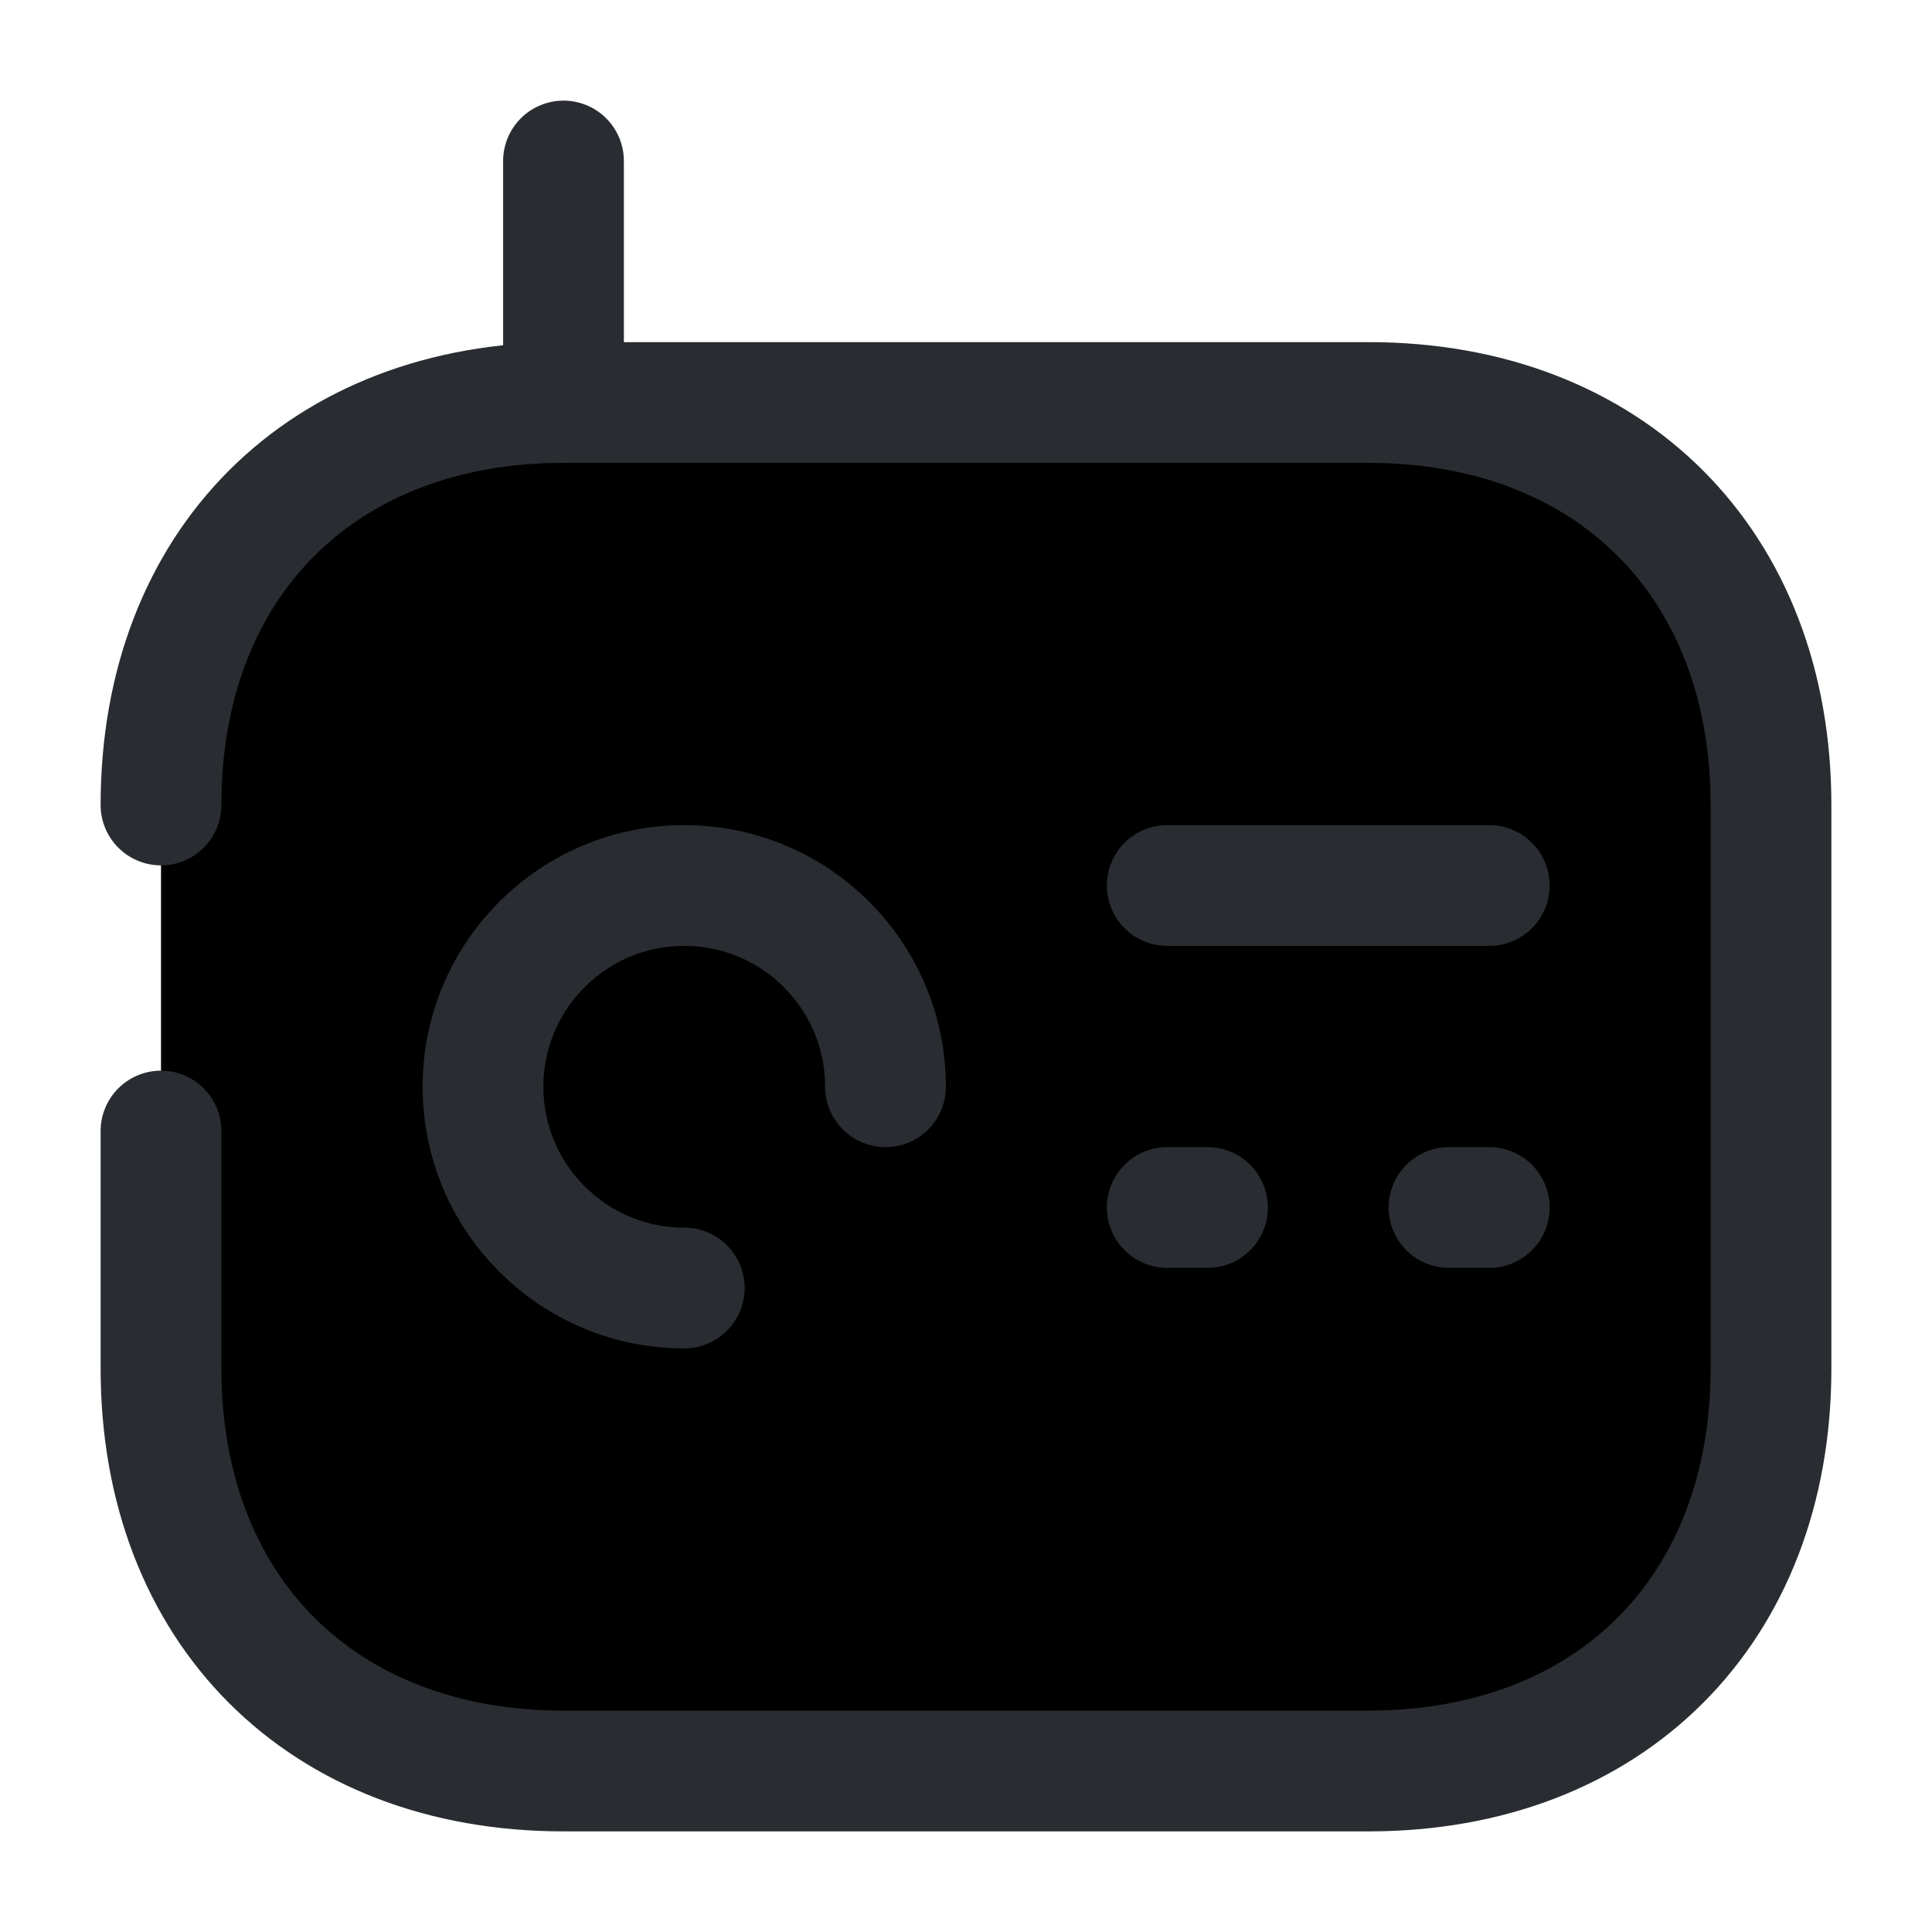 <svg width="24" height="24" viewBox="0 0 24 24"  xmlns="http://www.w3.org/2000/svg">
<path d="M2 14.05V17C2 20 4 22 7 22H17C20 22 22 20 22 17V10C22 7 20 5 17 5H7C4 5 2 7 2 10" stroke="#292D32" stroke-width="1.5" stroke-linecap="round" stroke-linejoin="round"/>
<path d="M7 2V5" stroke="#292D32" stroke-width="1.5" stroke-linecap="round" stroke-linejoin="round"/>
<path d="M8.5 16C7.12 16 6 14.88 6 13.5C6 12.12 7.12 11 8.5 11C9.88 11 11 12.12 11 13.5" stroke="#292D32" stroke-width="1.5" stroke-linecap="round" stroke-linejoin="round"/>
<path d="M14.5 11H18.5" stroke="#292D32" stroke-width="1.5" stroke-linecap="round" stroke-linejoin="round"/>
<path d="M14.5 15H15" stroke="#292D32" stroke-width="1.5" stroke-linecap="round" stroke-linejoin="round"/>
<path d="M18 15H18.5" stroke="#292D32" stroke-width="1.5" stroke-linecap="round" stroke-linejoin="round"/>
</svg>
